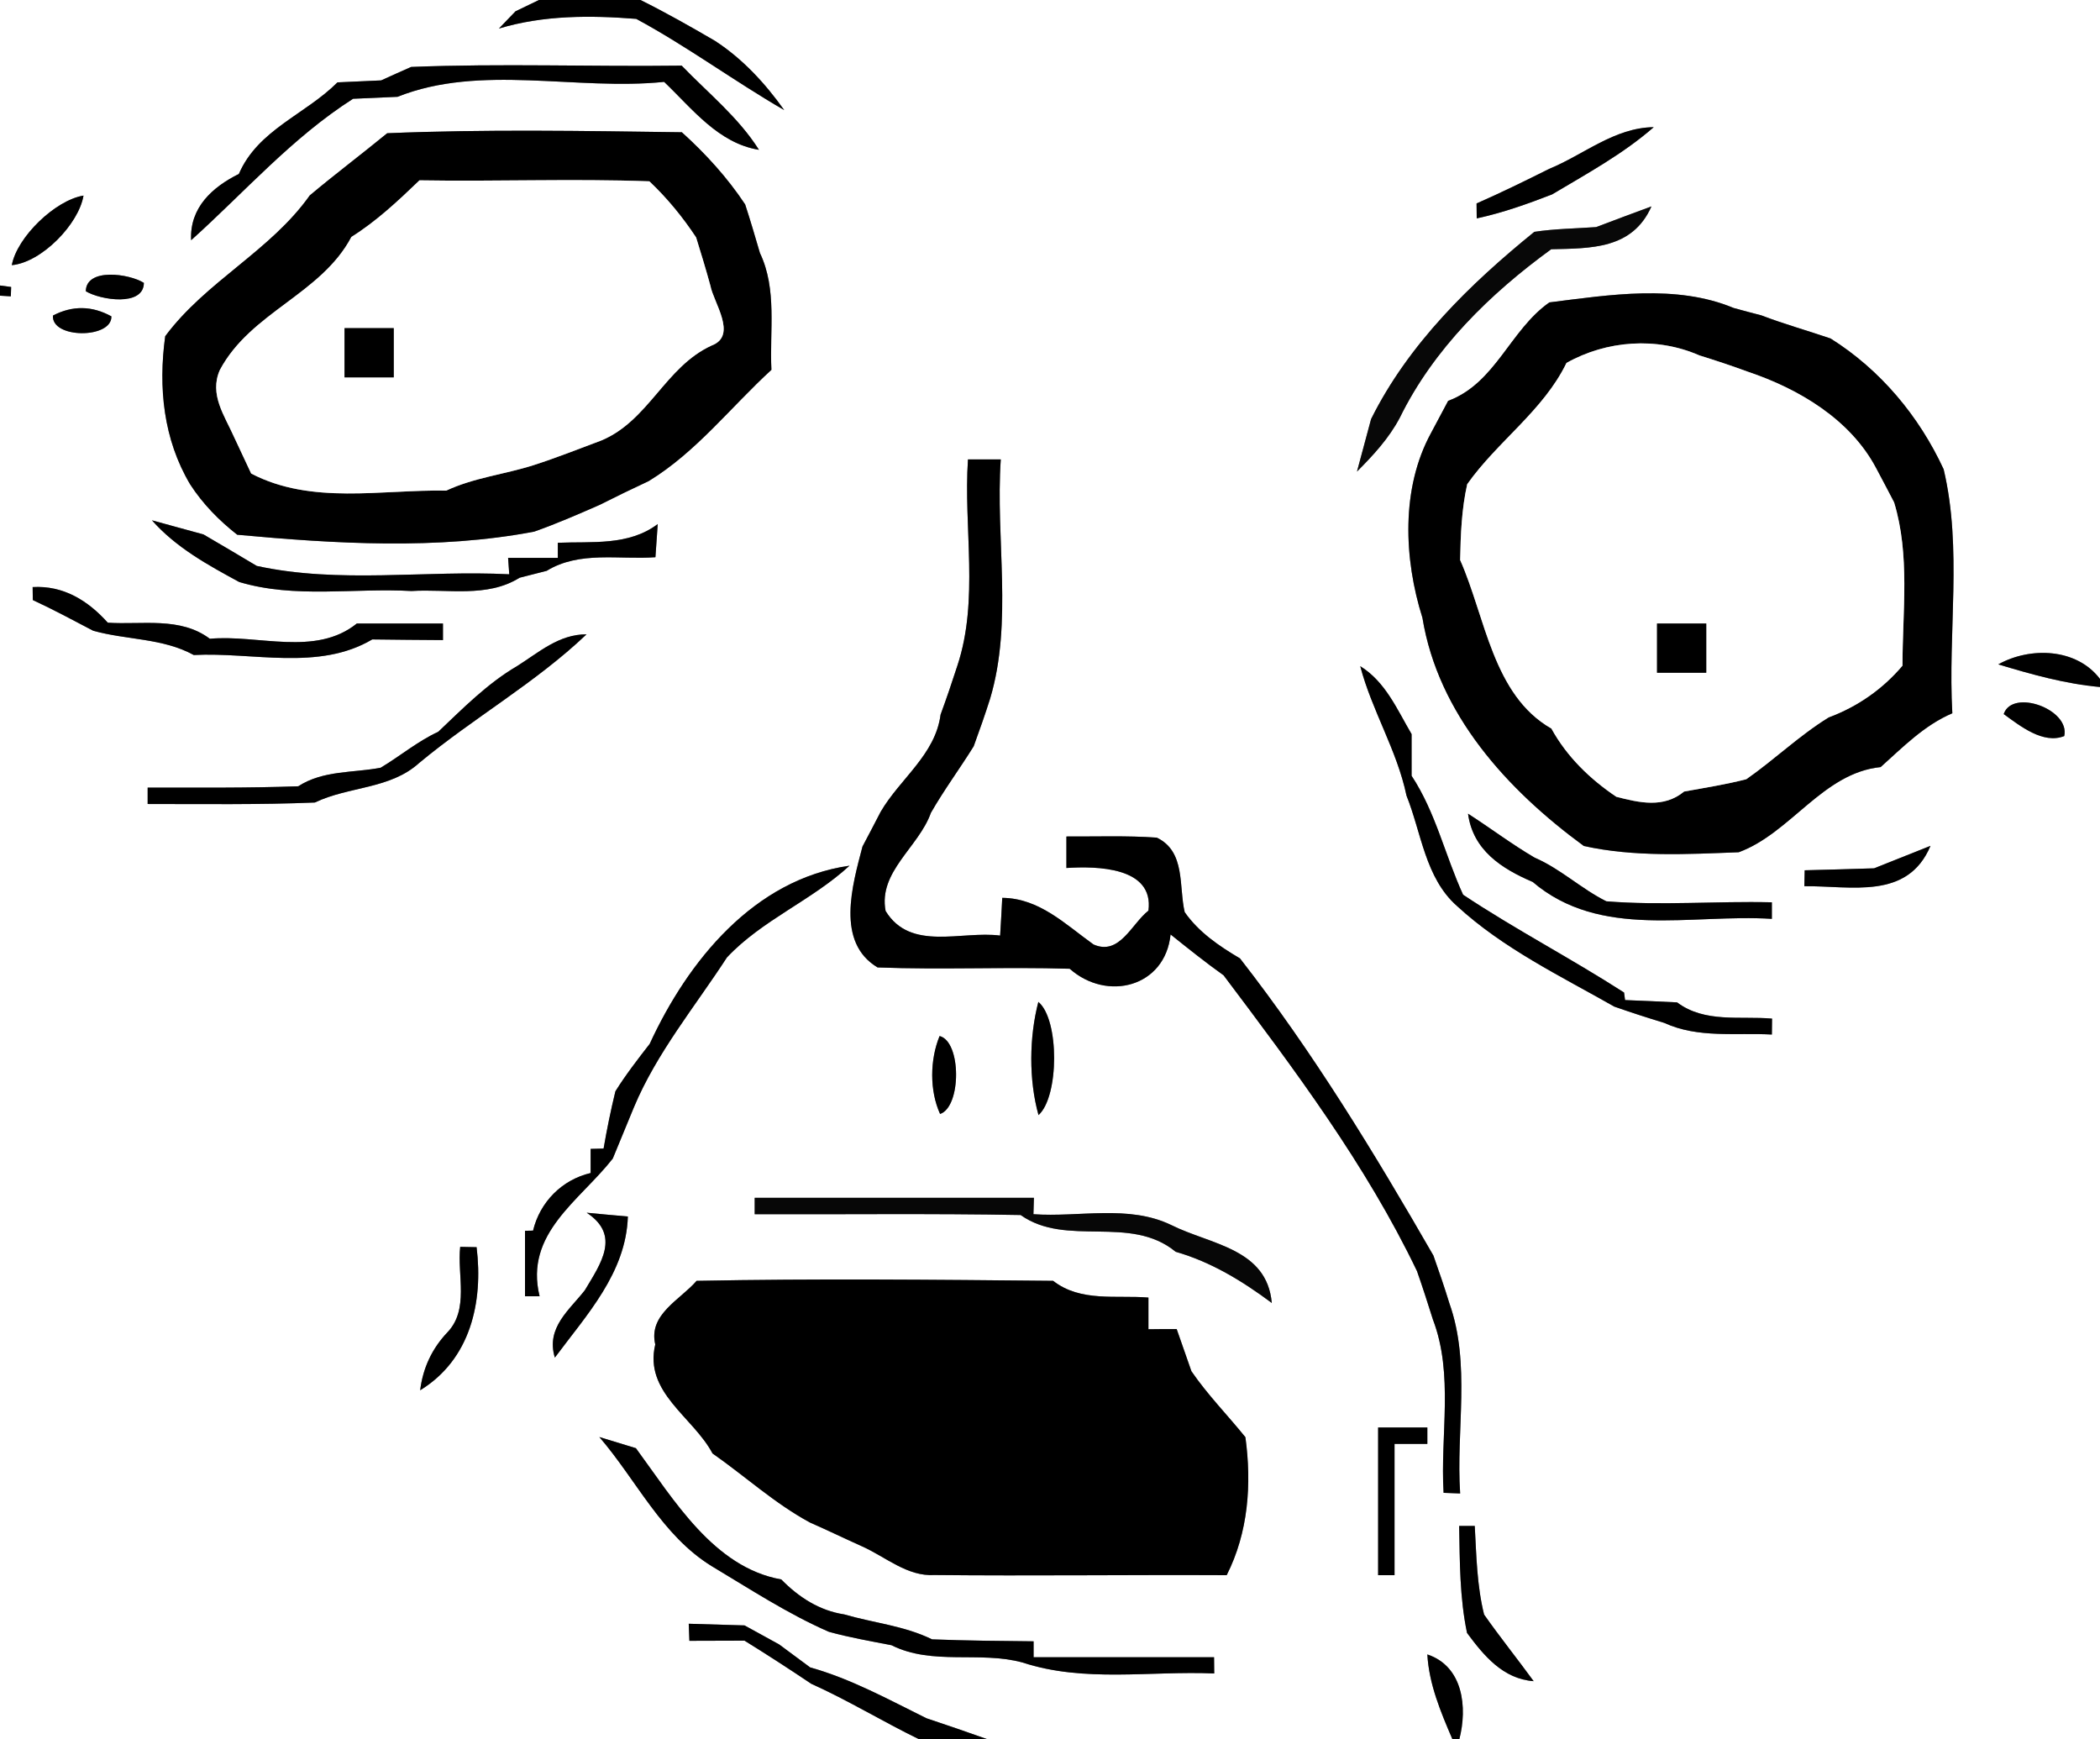 <?xml version="1.0" encoding="utf-8"?>
<!-- Generator: Adobe Illustrator 15.0.2, SVG Export Plug-In . SVG Version: 6.00 Build 0)  -->
<!DOCTYPE svg PUBLIC "-//W3C//DTD SVG 1.1//EN" "http://www.w3.org/Graphics/SVG/1.1/DTD/svg11.dtd">
<svg version="1.1" id="Layer_1" xmlns="http://www.w3.org/2000/svg" xmlns:xlink="http://www.w3.org/1999/xlink" x="0px" y="0px"
	 width="128px" height="106px" viewBox="0 0 128 106" enable-background="new 0 0 128 106" xml:space="preserve">
<rect x="0" y="0" width="128" height="106" fill="#808080" stroke="none"/>
<path fill="#FFFFFF" d="M0,0h32.85l-1.43,0.69l-1.01,1.05c2.72-0.82,5.57-0.81,8.37-0.59c3.11,1.68,5.96,3.79,9.02,5.56
	c-1.16-1.63-2.53-3.12-4.22-4.22C42.09,1.62,40.59,0.77,39.04,0H128v41.38c-1.43-1.89-4.26-1.97-6.2-0.89
	c2.021,0.61,4.091,1.19,6.2,1.38V106H88.95c0.5-1.939,0.239-4.439-1.95-5.17c0.1,1.811,0.82,3.52,1.529,5.17H60.19
	c-1.24-0.439-2.48-0.87-3.72-1.28c-2.31-1.14-4.59-2.399-7.09-3.1c-0.47-0.351-1.42-1.05-1.89-1.4c-0.53-0.29-1.58-0.87-2.11-1.159
	c-1.13-0.03-2.26-0.07-3.4-0.101l0.04,1.04c1.12,0,2.24-0.01,3.36-0.01c1.37,0.85,2.73,1.729,4.07,2.63
	c2.25,1.01,4.35,2.3,6.57,3.38H0V18.02l0.66,0.04l0.02-0.57L0,17.4V0 M23.23,4.9c-0.89,0.04-1.78,0.08-2.66,0.12
	c-1.96,1.96-4.85,2.89-6.01,5.58c-1.61,0.8-3.01,2.05-2.91,4.04c3.25-2.92,6.15-6.25,9.87-8.62c0.9-0.04,1.81-0.08,2.71-0.12
	c5.06-2.02,10.89-0.36,16.25-0.91c1.71,1.63,3.3,3.74,5.78,4.14c-1.25-1.98-3.1-3.46-4.71-5.13c-5.49,0.07-11-0.14-16.49,0.08
	C24.6,4.28,23.69,4.69,23.23,4.9 M23.6,8.12c-1.56,1.28-3.17,2.49-4.72,3.79c-2.4,3.39-6.32,5.23-8.81,8.58
	c-0.43,3.13-0.11,6.29,1.52,9.03c0.77,1.19,1.76,2.2,2.87,3.07c5.97,0.55,12.21,0.93,18.1-0.19c1.36-0.48,2.67-1.05,3.99-1.63
	c0.99-0.5,1.98-0.98,2.99-1.45c2.9-1.77,5-4.51,7.48-6.78c-0.12-2.38,0.36-4.9-0.7-7.12c-0.29-0.99-0.58-1.98-0.9-2.96
	c-1.08-1.63-2.41-3.09-3.86-4.4C35.58,7.98,29.57,7.87,23.6,8.12 M94.43,10.29c-1.459,0.73-2.93,1.45-4.43,2.11l0.01,0.91
	c1.58-0.34,3.09-0.88,4.59-1.46c2.131-1.27,4.32-2.46,6.2-4.1C98.4,7.78,96.55,9.42,94.43,10.29 M0.72,16.16
	c1.82-0.17,4.08-2.5,4.37-4.24C3.36,12.2,1.03,14.46,0.72,16.16 M97.29,13.84c-1.261,0.09-2.521,0.1-3.771,0.29
	c-3.92,3.18-7.67,6.83-9.949,11.41c-0.211,0.8-0.65,2.4-0.86,3.2c0.99-0.99,1.95-2.03,2.61-3.28c2.06-4.2,5.49-7.55,9.229-10.27
	c2.41-0.06,4.95,0.01,6.11-2.61C99.811,12.89,98.13,13.52,97.29,13.84 M5.23,17.75c0.89,0.54,3.53,0.95,3.54-0.51
	C7.89,16.68,5.25,16.3,5.23,17.75 M94.439,18.43c-2.399,1.68-3.279,4.93-6.17,6c-0.26,0.49-0.779,1.46-1.039,1.95
	c-1.851,3.38-1.66,7.69-0.53,11.27c0.96,5.88,5.159,10.48,9.84,13.91c3.09,0.68,6.3,0.5,9.44,0.38c3.18-1.17,5.119-4.83,8.649-5.19
	c1.36-1.22,2.66-2.55,4.37-3.28c-0.279-4.939,0.62-10.02-0.529-14.87c-1.5-3.24-3.851-6.06-6.891-7.97
	c-1.4-0.48-2.84-0.88-4.221-1.41c-0.42-0.11-1.27-0.33-1.689-0.45C102.17,17.31,98.109,17.97,94.439,18.43 M3.23,19.23
	c-0.12,1.42,3.6,1.43,3.56,0.05C5.61,18.63,4.42,18.61,3.23,19.23 M59,28c-0.28,4.17,0.69,8.55-0.65,12.58
	c-0.32,0.99-0.66,1.99-1.02,2.97c-0.32,2.45-2.47,3.9-3.65,5.92c-0.27,0.53-0.83,1.59-1.11,2.12c-0.62,2.37-1.64,5.84,0.92,7.37
	c3.9,0.149,7.8-0.04,11.71,0.08c2.28,2.021,5.819,1.12,6.149-2.09c1.061,0.85,2.121,1.7,3.23,2.489
	c4.311,5.73,8.68,11.541,11.79,18.03c0.34,0.97,0.659,1.96,0.97,2.95c1.28,3.35,0.439,7.05,0.65,10.561L89,91.02
	c-0.26-3.85,0.66-7.899-0.66-11.6c-0.3-0.98-0.63-1.939-0.97-2.9C83.779,70.28,80.02,64.1,75.58,58.41
	c-1.27-0.75-2.52-1.6-3.37-2.82c-0.37-1.57,0.069-3.69-1.7-4.54c-1.83-0.13-3.67-0.06-5.51-0.07c0,0.48,0,1.44,0,1.92
	c1.85-0.12,5.35-0.07,5,2.6c-1.02,0.79-1.76,2.77-3.35,2.061c-1.721-1.23-3.3-2.82-5.561-2.841c-0.03,0.58-0.09,1.72-0.13,2.3
	c-2.36-0.31-5.46,0.99-6.98-1.5c-0.46-2.39,2.02-3.89,2.76-5.979c0.8-1.4,1.76-2.69,2.61-4.06c0.35-0.96,0.69-1.92,1-2.9
	c1.4-4.69,0.32-9.74,0.65-14.58C60.5,28,59.5,28,59,28 M9.26,31.71c1.47,1.66,3.4,2.72,5.32,3.76c3.4,1.021,7.01,0.35,10.5,0.55
	c2.19-0.14,4.61,0.43,6.59-0.81c0.41-0.11,1.24-0.31,1.65-0.42c2-1.23,4.42-0.67,6.63-0.83c0.03-0.5,0.1-1.51,0.14-2.02
	c-1.78,1.34-4.01,1.05-6.09,1.14V34c-0.76,0-2.28,0-3.03,0l0.07,1c-5.12-0.26-10.36,0.59-15.39-0.51c-1.08-0.64-2.16-1.29-3.25-1.92
	C11.61,32.35,10.04,31.93,9.26,31.71 M1.99,35.78L2,36.57c1.25,0.58,2.46,1.23,3.68,1.87c2.03,0.57,4.24,0.44,6.13,1.48
	c3.61-0.19,7.6,0.99,10.88-0.95C24.13,38.99,25.56,39,27,39.01V38c-1.75,0-3.5,0-5.25,0c-2.52,2.03-6.01,0.66-8.96,0.93
	c-1.81-1.36-4.13-0.84-6.22-0.98C5.36,36.6,3.86,35.67,1.99,35.78 M31.51,40.6c-1.81,1.06-3.29,2.57-4.8,4
	c-1.26,0.58-2.32,1.48-3.51,2.19c-1.68,0.32-3.51,0.15-5.02,1.13C15.12,48.03,12.06,48,9,48v1c3.4,0,6.79,0.05,10.19-0.09
	c2.08-1,4.59-0.8,6.37-2.42c3.3-2.74,7.08-4.87,10.19-7.83C34.07,38.65,32.83,39.77,31.51,40.6 M82.91,40.6
	c0.71,2.71,2.24,5.12,2.82,7.89c0.91,2.27,1.14,5.01,3.069,6.72c2.81,2.59,6.31,4.271,9.601,6.14c1,0.351,2.02,0.681,3.039,0.99
	c2.061,0.95,4.371,0.59,6.561,0.71l0.01-0.97c-1.949-0.17-4.1,0.279-5.789-0.99c-1.061-0.05-2.121-0.1-3.171-0.14l-0.06-0.46
	c-3.23-2.08-6.62-3.84-9.811-5.96c-1.1-2.4-1.67-5.021-3.14-7.25c0-0.64,0-1.9,0-2.54C85.16,43.25,84.46,41.56,82.91,40.6
	 M122.13,43.52c1,0.72,2.399,1.85,3.69,1.34C126.189,43.23,122.66,41.95,122.13,43.52 M89.48,49.59
	c0.299,2.23,2.049,3.35,3.939,4.16c4.141,3.52,9.63,1.939,14.58,2.25v-1.01c-3.359-0.08-6.75,0.21-10.09-0.061
	c-1.53-0.76-2.79-1.979-4.37-2.66C92.141,51.45,90.85,50.47,89.48,49.59 M114.23,52.92c-1.41,0.05-2.82,0.08-4.23,0.12l-0.02,0.97
	c2.859-0.029,6.289,0.86,7.689-2.46C116.811,51.89,115.09,52.58,114.23,52.92 M39.6,63.62c-0.73,0.94-1.46,1.88-2.09,2.89
	c-0.28,1.15-0.52,2.32-0.72,3.49L36,70.02c0,0.371,0,1.101,0,1.471c-1.75,0.41-3.09,1.77-3.51,3.51L32,75.01c0,1.33,0,2.66,0,3.99
	h0.89c-0.94-3.83,2.44-5.811,4.46-8.391c0.43-1.039,0.86-2.09,1.29-3.129c1.39-3.32,3.72-6.131,5.67-9.131
	c2.14-2.279,5.17-3.47,7.47-5.59C45.97,53.59,41.94,58.54,39.6,63.62 M63.29,61.061c-0.56,2.14-0.59,4.76,0.01,6.899
	C64.561,66.83,64.58,62.13,63.29,61.061 M57.27,63.141c-0.59,1.439-0.62,3.319,0.03,4.75C58.6,67.46,58.61,63.48,57.27,63.141
	 M46,73v1c5.4,0.02,10.81-0.05,16.21,0.05c2.81,1.99,6.67-0.05,9.45,2.24c2.16,0.62,4.061,1.78,5.859,3.12
	c-0.299-3.33-3.729-3.551-6.129-4.75c-2.611-1.26-5.621-0.46-8.4-0.66l0.03-1C57.35,73,51.68,73,46,73 M35.76,73.91
	c2.1,1.38,0.85,3.109-0.11,4.72c-0.93,1.2-2.39,2.28-1.83,4.11c1.93-2.6,4.34-5.16,4.45-8.6C37.64,74.09,36.39,73.97,35.76,73.91
	 M28.05,75.99c-0.19,1.72,0.56,3.81-0.78,5.21c-0.93,0.979-1.49,2.159-1.66,3.53c3.07-1.881,3.85-5.371,3.44-8.721L28.05,75.99
	 M42.46,78.061c-1.01,1.17-2.95,2.039-2.52,3.879c-0.7,2.931,2.3,4.4,3.49,6.641c1.99,1.39,3.79,3.05,5.94,4.21
	c1.07,0.47,2.12,0.979,3.19,1.46c1.43,0.641,2.74,1.84,4.4,1.74C62.9,96.05,68.84,95.97,74.77,96c1.32-2.609,1.53-5.55,1.141-8.41
	c-1.09-1.35-2.311-2.59-3.29-4.02c-0.229-0.641-0.67-1.93-0.899-2.57C71.29,81,70.43,81,70,81.01c0-0.479,0-1.449,0-1.93
	c-1.96-0.16-4.13,0.29-5.81-1.02C56.95,77.99,49.69,77.92,42.46,78.061 M84,87c0,3,0,6,0,9h1c0-2.67,0-5.33,0-8c0.5,0,1.5,0,2,0v-1
	C86.25,87,84.75,87,84,87 M36.53,87.58c2.27,2.63,3.81,6,6.85,7.87c2.34,1.399,4.64,2.909,7.14,4c1.26,0.35,2.54,0.569,3.82,0.819
	c2.5,1.25,5.37,0.34,7.98,1.051c3.77,1.24,7.8,0.5,11.69,0.67L74,101c-3.67,0-7.33,0-11,0v-0.97c-2.06-0.021-4.13-0.04-6.19-0.12
	c-1.69-0.83-3.57-1-5.35-1.52c-1.52-0.23-2.78-1.051-3.84-2.131c-4.11-0.729-6.55-4.859-8.86-8C38.2,88.09,37.09,87.75,36.53,87.58
	 M88.939,93c0.041,2.18,0.031,4.38,0.48,6.52c1.03,1.391,2.189,2.801,4.061,2.94c-0.99-1.36-2.051-2.68-3.021-4.06
	c-0.44-1.771-0.47-3.59-0.569-5.4H88.939z"/>
<path d="M32.85,0h6.19c1.55,0.77,3.05,1.62,4.54,2.49c1.69,1.1,3.06,2.59,4.22,4.22c-3.06-1.77-5.91-3.88-9.02-5.56
	c-2.8-0.22-5.65-0.23-8.37,0.59l1.01-1.05L32.85,0z"/>
<path d="M23.23,4.9c0.46-0.21,1.37-0.62,1.83-0.82c5.49-0.22,11-0.01,16.49-0.08c1.61,1.67,3.46,3.15,4.71,5.13
	c-2.48-0.4-4.07-2.51-5.78-4.14C35.12,5.54,29.29,3.88,24.23,5.9c-0.9,0.04-1.81,0.08-2.71,0.12c-3.72,2.37-6.62,5.7-9.87,8.62
	c-0.1-1.99,1.3-3.24,2.91-4.04c1.16-2.69,4.05-3.62,6.01-5.58C21.45,4.98,22.34,4.94,23.23,4.9z"/>
<path d="M23.6,8.12c5.97-0.25,11.98-0.14,17.96-0.06c1.45,1.31,2.78,2.77,3.86,4.4c0.32,0.98,0.61,1.97,0.9,2.96
	c1.06,2.22,0.58,4.74,0.7,7.12c-2.48,2.27-4.58,5.01-7.48,6.78c-1.01,0.47-2,0.95-2.99,1.45c-1.32,0.58-2.63,1.15-3.99,1.63
	c-5.89,1.12-12.13,0.74-18.1,0.19c-1.11-0.87-2.1-1.88-2.87-3.07c-1.63-2.74-1.95-5.9-1.52-9.03c2.49-3.35,6.41-5.19,8.81-8.58
	C20.43,10.61,22.04,9.4,23.6,8.12 M25.57,10.99c-1.3,1.25-2.62,2.49-4.15,3.45c-1.84,3.49-6.14,4.58-8.02,8.11
	c-0.66,1.49,0.29,2.78,0.87,4.09c0.26,0.55,0.78,1.67,1.04,2.22c3.68,1.92,7.93,0.97,11.89,1.04c1.69-0.79,3.56-0.99,5.32-1.55
	c1.4-0.45,2.75-0.99,4.12-1.5c2.9-1.2,3.9-4.49,6.73-5.79c1.61-0.6,0.12-2.62-0.07-3.65c-0.27-0.99-0.57-1.97-0.87-2.94
	c-0.82-1.24-1.77-2.4-2.85-3.42C34.91,10.88,30.24,11.07,25.57,10.99z"/>
<path d="M94.43,10.29c2.12-0.87,3.971-2.51,6.37-2.54c-1.88,1.64-4.069,2.83-6.2,4.1c-1.5,0.58-3.01,1.12-4.59,1.46L90,12.4
	C91.5,11.74,92.971,11.02,94.43,10.29z"/>
<path fill="#FFFFFF" d="M25.57,10.99c4.67,0.08,9.34-0.11,14.01,0.06c1.08,1.02,2.03,2.18,2.85,3.42c0.3,0.97,0.6,1.95,0.87,2.94
	c0.19,1.03,1.68,3.05,0.07,3.65c-2.83,1.3-3.83,4.59-6.73,5.79c-1.37,0.51-2.72,1.05-4.12,1.5c-1.76,0.56-3.63,0.76-5.32,1.55
	c-3.96-0.07-8.21,0.88-11.89-1.04c-0.26-0.55-0.78-1.67-1.04-2.22c-0.58-1.31-1.53-2.6-0.87-4.09c1.88-3.53,6.18-4.62,8.02-8.11
	C22.95,13.48,24.27,12.24,25.57,10.99 M21,20c0,0.75,0,2.25,0,3c0.75,0,2.25,0,3,0c0-0.75,0-2.25,0-3C23.25,20,21.75,20,21,20z"/>
<path d="M0.72,16.16c0.31-1.7,2.64-3.96,4.37-4.24C4.8,13.66,2.54,15.99,0.72,16.16z"/>
<path fill="#080808" d="M97.29,13.84c0.84-0.32,2.521-0.95,3.37-1.26c-1.16,2.62-3.7,2.55-6.11,2.61
	c-3.739,2.72-7.17,6.07-9.229,10.27c-0.66,1.25-1.62,2.29-2.61,3.28c0.21-0.8,0.649-2.4,0.86-3.2c2.279-4.58,6.029-8.23,9.949-11.41
	C94.77,13.94,96.029,13.93,97.29,13.84z"/>
<path d="M0,17.4l0.68,0.09l-0.02,0.57L0,18.02V17.4z"/>
<path d="M5.23,17.75c0.02-1.45,2.66-1.07,3.54-0.51C8.76,18.7,6.12,18.29,5.23,17.75z"/>
<path d="M94.439,18.43c3.67-0.46,7.73-1.12,11.23,0.34c0.42,0.12,1.27,0.34,1.689,0.45c1.381,0.53,2.82,0.93,4.221,1.41
	c3.04,1.91,5.391,4.73,6.891,7.97c1.149,4.85,0.25,9.93,0.529,14.87c-1.71,0.73-3.01,2.061-4.37,3.28
	c-3.53,0.36-5.47,4.02-8.649,5.19c-3.141,0.12-6.351,0.3-9.44-0.38c-4.681-3.43-8.88-8.03-9.84-13.91
	c-1.13-3.58-1.32-7.89,0.53-11.27c0.26-0.49,0.779-1.46,1.039-1.95C91.16,23.36,92.04,20.11,94.439,18.43 M95.48,22.12
	c-1.41,2.91-4.211,4.78-6.051,7.39c-0.34,1.51-0.4,3.07-0.43,4.62c1.55,3.5,1.99,8.23,5.561,10.27c0.939,1.71,2.35,3.08,3.959,4.16
	c1.4,0.36,2.881,0.71,4.131-0.32c1.27-0.23,2.539-0.43,3.789-0.75c1.721-1.2,3.23-2.67,5.021-3.771c1.75-0.65,3.29-1.72,4.5-3.15
	c0-3.3,0.47-6.74-0.51-9.95c-0.271-0.52-0.82-1.57-1.101-2.09c-1.57-2.97-4.709-4.83-7.8-5.87c-0.979-0.36-1.97-0.69-2.97-1
	C100.99,20.52,97.93,20.74,95.48,22.12z"/>
<path d="M3.23,19.23c1.19-0.62,2.38-0.6,3.56,0.05C6.83,20.66,3.11,20.65,3.23,19.23z"/>
<path d="M21,20c0.75,0,2.25,0,3,0c0,0.75,0,2.25,0,3c-0.75,0-2.25,0-3,0C21,22.25,21,20.75,21,20z"/>
<path fill="#FFFFFF" d="M95.48,22.12c2.449-1.38,5.51-1.6,8.1-0.46c1,0.31,1.99,0.64,2.97,1c3.091,1.04,6.229,2.9,7.8,5.87
	c0.28,0.52,0.83,1.57,1.101,2.09c0.979,3.21,0.51,6.65,0.51,9.95c-1.21,1.43-2.75,2.5-4.5,3.15c-1.79,1.1-3.3,2.57-5.021,3.771
	c-1.25,0.32-2.52,0.52-3.789,0.75c-1.25,1.03-2.73,0.68-4.131,0.32c-1.609-1.08-3.02-2.45-3.959-4.16
	C90.99,42.36,90.55,37.63,89,34.13c0.029-1.55,0.09-3.11,0.43-4.62C91.27,26.9,94.07,25.03,95.48,22.12 M101,38c0,0.75,0,2.25,0,3
	c0.75,0,2.25,0,3,0c0-0.75,0-2.25,0-3C103.25,38,101.75,38,101,38z"/>
<path d="M59,28c0.5,0,1.5,0,2,0c-0.33,4.84,0.75,9.89-0.65,14.58c-0.31,0.98-0.65,1.94-1,2.9c-0.85,1.37-1.81,2.66-2.61,4.06
	c-0.74,2.09-3.22,3.59-2.76,5.979c1.52,2.49,4.62,1.19,6.98,1.5c0.04-0.58,0.1-1.72,0.13-2.3c2.26,0.021,3.84,1.61,5.561,2.841
	C68.24,58.27,68.98,56.29,70,55.5c0.35-2.67-3.15-2.72-5-2.6c0-0.48,0-1.44,0-1.92c1.84,0.01,3.68-0.06,5.51,0.07
	c1.77,0.85,1.33,2.97,1.7,4.54c0.851,1.221,2.101,2.07,3.37,2.82C80.02,64.1,83.779,70.28,87.37,76.52
	c0.34,0.961,0.67,1.92,0.97,2.9c1.32,3.7,0.4,7.75,0.66,11.6l-1.01-0.039c-0.211-3.511,0.63-7.211-0.65-10.561
	c-0.311-0.99-0.63-1.98-0.97-2.95c-3.11-6.489-7.479-12.3-11.79-18.03c-1.109-0.789-2.17-1.64-3.23-2.489
	c-0.33,3.21-3.869,4.11-6.149,2.09c-3.91-0.12-7.81,0.069-11.71-0.08c-2.56-1.53-1.54-5-0.92-7.37c0.28-0.53,0.84-1.59,1.11-2.12
	c1.18-2.02,3.33-3.47,3.65-5.92c0.36-0.98,0.7-1.98,1.02-2.97C59.69,36.55,58.72,32.17,59,28z"/>
<path d="M9.26,31.71c0.78,0.22,2.35,0.64,3.14,0.86c1.09,0.63,2.17,1.28,3.25,1.92c5.03,1.1,10.27,0.25,15.39,0.51l-0.07-1
	c0.75,0,2.27,0,3.03,0v-0.92c2.08-0.09,4.31,0.2,6.09-1.14c-0.04,0.51-0.11,1.52-0.14,2.02c-2.21,0.16-4.63-0.4-6.63,0.83
	c-0.41,0.11-1.24,0.31-1.65,0.42c-1.98,1.24-4.4,0.67-6.59,0.81c-3.49-0.2-7.1,0.47-10.5-0.55C12.66,34.43,10.73,33.37,9.26,31.71z"
	/>
<path d="M1.99,35.78c1.87-0.11,3.37,0.82,4.58,2.17c2.09,0.14,4.41-0.38,6.22,0.98c2.95-0.27,6.44,1.1,8.96-0.93
	c1.75,0,3.5,0,5.25,0v1.01c-1.44-0.01-2.87-0.02-4.31-0.04c-3.28,1.94-7.27,0.76-10.88,0.95c-1.89-1.04-4.1-0.91-6.13-1.48
	C4.46,37.8,3.25,37.15,2,36.57L1.99,35.78z"/>
<path d="M101,38c0.75,0,2.25,0,3,0c0,0.75,0,2.25,0,3c-0.75,0-2.25,0-3,0C101,40.25,101,38.75,101,38z"/>
<path d="M31.51,40.6c1.32-0.83,2.56-1.95,4.24-1.94c-3.11,2.96-6.89,5.09-10.19,7.83c-1.78,1.62-4.29,1.42-6.37,2.42
	C15.79,49.05,12.4,49,9,49v-1c3.06,0,6.12,0.03,9.18-0.08c1.51-0.98,3.34-0.81,5.02-1.13c1.19-0.71,2.25-1.61,3.51-2.19
	C28.22,43.17,29.7,41.66,31.51,40.6z"/>
<path d="M121.8,40.49c1.94-1.08,4.771-1,6.2,0.89v0.49C125.891,41.68,123.82,41.1,121.8,40.49z"/>
<path d="M82.91,40.6c1.55,0.96,2.25,2.65,3.13,4.14c0,0.64,0,1.9,0,2.54c1.47,2.229,2.04,4.85,3.14,7.25
	c3.19,2.12,6.58,3.88,9.811,5.96l0.06,0.46c1.05,0.04,2.11,0.09,3.171,0.14c1.689,1.27,3.84,0.82,5.789,0.99L108,63.05
	c-2.189-0.12-4.5,0.24-6.561-0.71c-1.02-0.31-2.039-0.64-3.039-0.99c-3.291-1.869-6.791-3.55-9.601-6.14
	c-1.93-1.71-2.159-4.45-3.069-6.72C85.15,45.72,83.62,43.31,82.91,40.6z"/>
<path d="M122.13,43.52c0.53-1.57,4.06-0.29,3.69,1.34C124.529,45.37,123.13,44.24,122.13,43.52z"/>
<path d="M89.48,49.59c1.369,0.88,2.66,1.86,4.06,2.68c1.58,0.68,2.84,1.9,4.37,2.66c3.34,0.271,6.73-0.02,10.09,0.061V56
	c-4.95-0.311-10.439,1.27-14.58-2.25C91.529,52.94,89.779,51.82,89.48,49.59z"/>
<path d="M114.23,52.92c0.859-0.34,2.58-1.03,3.439-1.37c-1.4,3.32-4.83,2.431-7.689,2.46l0.02-0.97
	C111.41,53,112.82,52.97,114.23,52.92z"/>
<path d="M39.6,63.62c2.34-5.08,6.37-10.03,12.18-10.86c-2.3,2.12-5.33,3.311-7.47,5.59c-1.95,3-4.28,5.811-5.67,9.131
	c-0.43,1.039-0.86,2.09-1.29,3.129c-2.02,2.58-5.4,4.561-4.46,8.391H32c0-1.33,0-2.66,0-3.99L32.49,75c0.42-1.74,1.76-3.1,3.51-3.51
	c0-0.37,0-1.1,0-1.471L36.79,70c0.2-1.17,0.44-2.34,0.72-3.49C38.14,65.5,38.87,64.561,39.6,63.62z"/>
<path d="M63.29,61.061c1.29,1.069,1.271,5.77,0.01,6.899C62.7,65.82,62.73,63.2,63.29,61.061z"/>
<path d="M57.27,63.141c1.34,0.34,1.33,4.319,0.03,4.75C56.65,66.46,56.68,64.58,57.27,63.141z"/>
<path fill="#070707" d="M46,73c5.68,0,11.35,0,17.02,0l-0.03,1c2.779,0.2,5.789-0.6,8.4,0.66c2.399,1.199,5.83,1.42,6.129,4.75
	c-1.799-1.34-3.699-2.5-5.859-3.12c-2.78-2.29-6.641-0.25-9.45-2.24C56.81,73.95,51.4,74.02,46,74V73z"/>
<path d="M35.76,73.91c0.63,0.06,1.88,0.18,2.51,0.23c-0.11,3.439-2.52,6-4.45,8.6c-0.56-1.83,0.9-2.91,1.83-4.11
	C36.61,77.02,37.86,75.29,35.76,73.91z"/>
<path d="M28.05,75.99l1,0.02c0.41,3.35-0.37,6.84-3.44,8.721c0.17-1.371,0.73-2.551,1.66-3.53C28.61,79.8,27.86,77.71,28.05,75.99z"
	/>
<path d="M42.46,78.061c7.23-0.141,14.49-0.07,21.73,0c1.68,1.31,3.85,0.859,5.81,1.02c0,0.48,0,1.45,0,1.93
	C70.43,81,71.29,81,71.721,81c0.229,0.641,0.67,1.93,0.899,2.57c0.979,1.43,2.2,2.67,3.29,4.02c0.39,2.86,0.18,5.801-1.141,8.41
	c-5.93-0.03-11.87,0.05-17.81-0.01c-1.66,0.1-2.97-1.1-4.4-1.74c-1.07-0.48-2.12-0.99-3.19-1.46c-2.15-1.16-3.95-2.82-5.94-4.21
	c-1.19-2.24-4.19-3.71-3.49-6.641C39.51,80.1,41.45,79.23,42.46,78.061z"/>
<path d="M84,87c0.75,0,2.25,0,3,0v1c-0.5,0-1.5,0-2,0c0,2.67,0,5.33,0,8h-1C84,93,84,90,84,87z"/>
<path d="M36.53,87.58c0.56,0.17,1.67,0.51,2.23,0.68c2.31,3.141,4.75,7.271,8.86,8c1.06,1.08,2.32,1.9,3.84,2.131
	c1.78,0.52,3.66,0.689,5.35,1.52c2.06,0.08,4.13,0.1,6.19,0.12V101c3.67,0,7.33,0,11,0l0.01,0.99c-3.89-0.17-7.92,0.57-11.69-0.67
	c-2.61-0.711-5.48,0.199-7.98-1.051c-1.28-0.25-2.56-0.47-3.82-0.819c-2.5-1.091-4.8-2.601-7.14-4
	C40.34,93.58,38.8,90.21,36.53,87.58z"/>
<path d="M88.939,93h0.951c0.1,1.811,0.129,3.63,0.569,5.4c0.97,1.38,2.03,2.699,3.021,4.06c-1.871-0.14-3.03-1.55-4.061-2.94
	C88.971,97.38,88.98,95.18,88.939,93z"/>
<path d="M41.98,98.96c1.14,0.03,2.27,0.07,3.4,0.101c0.53,0.289,1.58,0.869,2.11,1.159c0.47,0.351,1.42,1.05,1.89,1.4
	c2.5,0.7,4.78,1.96,7.09,3.1c1.24,0.41,2.48,0.841,3.72,1.28h-4.17c-2.22-1.08-4.32-2.37-6.57-3.38c-1.34-0.9-2.7-1.78-4.07-2.63
	c-1.12,0-2.24,0.01-3.36,0.01L41.98,98.96z"/>
<path d="M87,100.83c2.189,0.73,2.45,3.23,1.95,5.17h-0.421C87.82,104.35,87.1,102.641,87,100.83z"/>
</svg>
